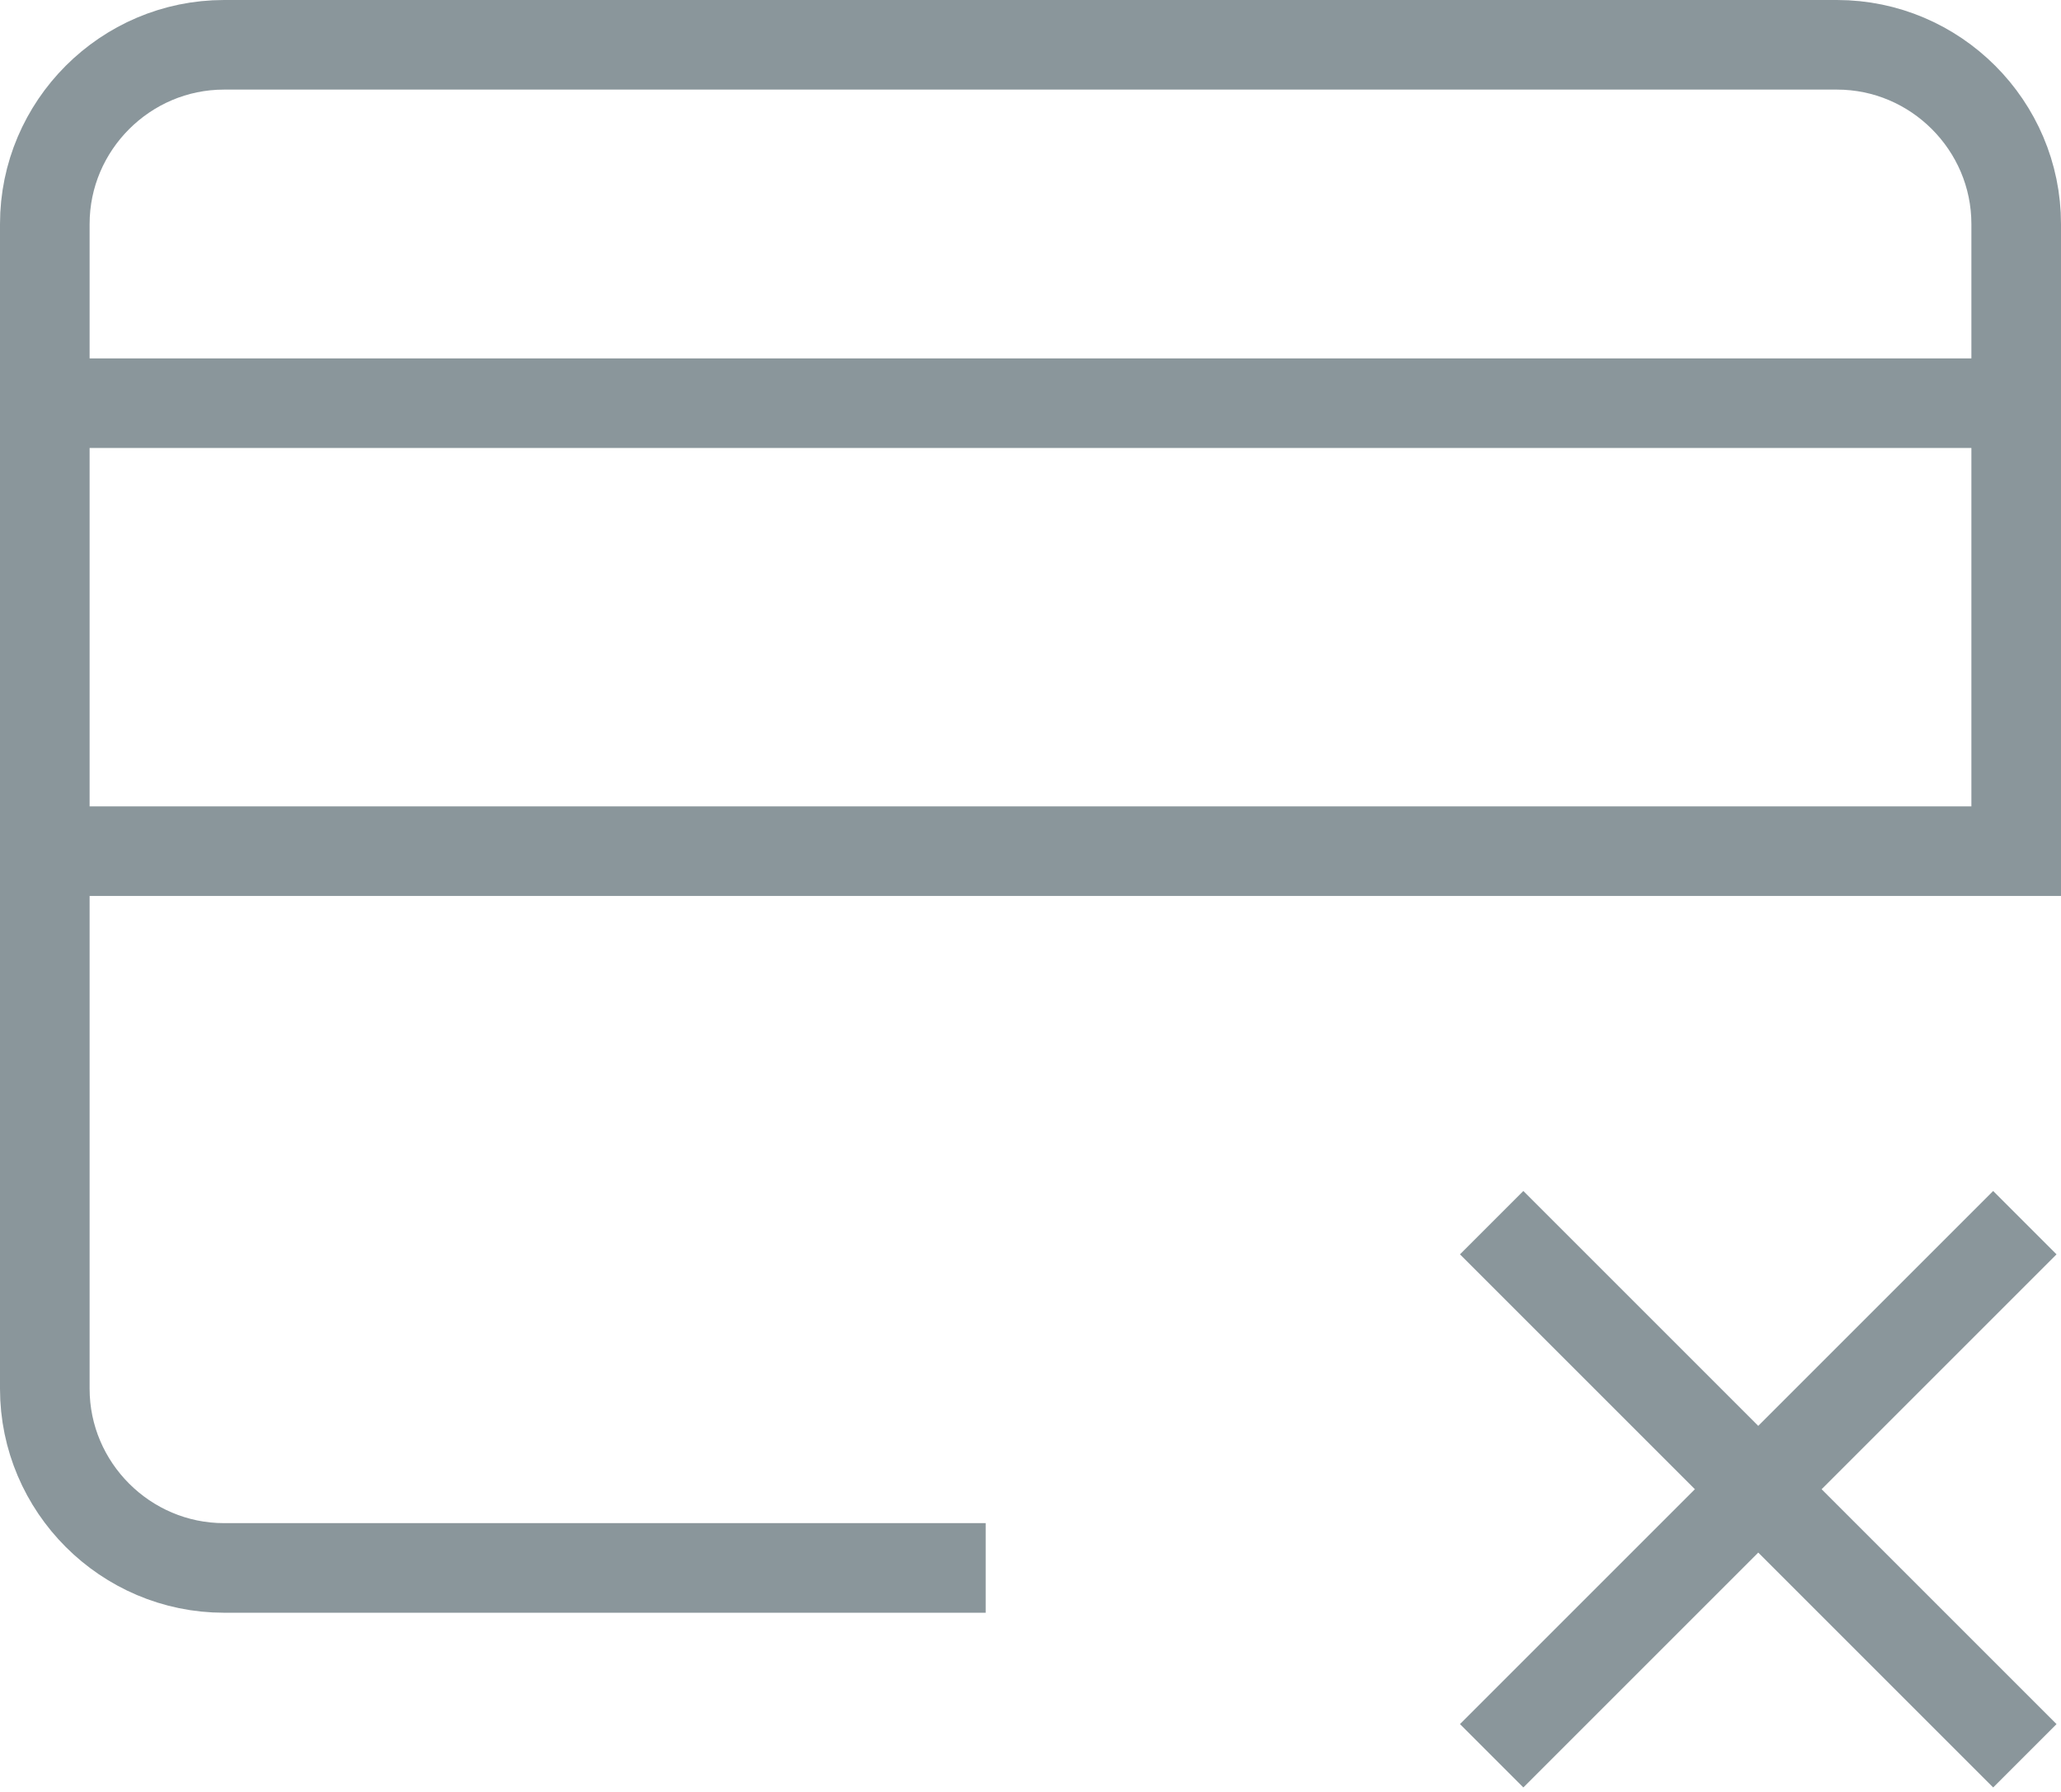 <svg xmlns="http://www.w3.org/2000/svg" width="23" height="20" viewBox="0 0 23 20">
    <g fill="none" fill-rule="evenodd" stroke="#8A969B" stroke-linecap="square">
        <path d="M.5 4.5h22M.5 9.5h22M17 14l5.243 5.243M17 19.243L22.243 14M22.5 9.5v-7c0-1.1-.9-2-2-2h-18c-1.1 0-2 .9-2 2v13c0 1.1.9 2 2 2h8"/>
    </g>
</svg>
